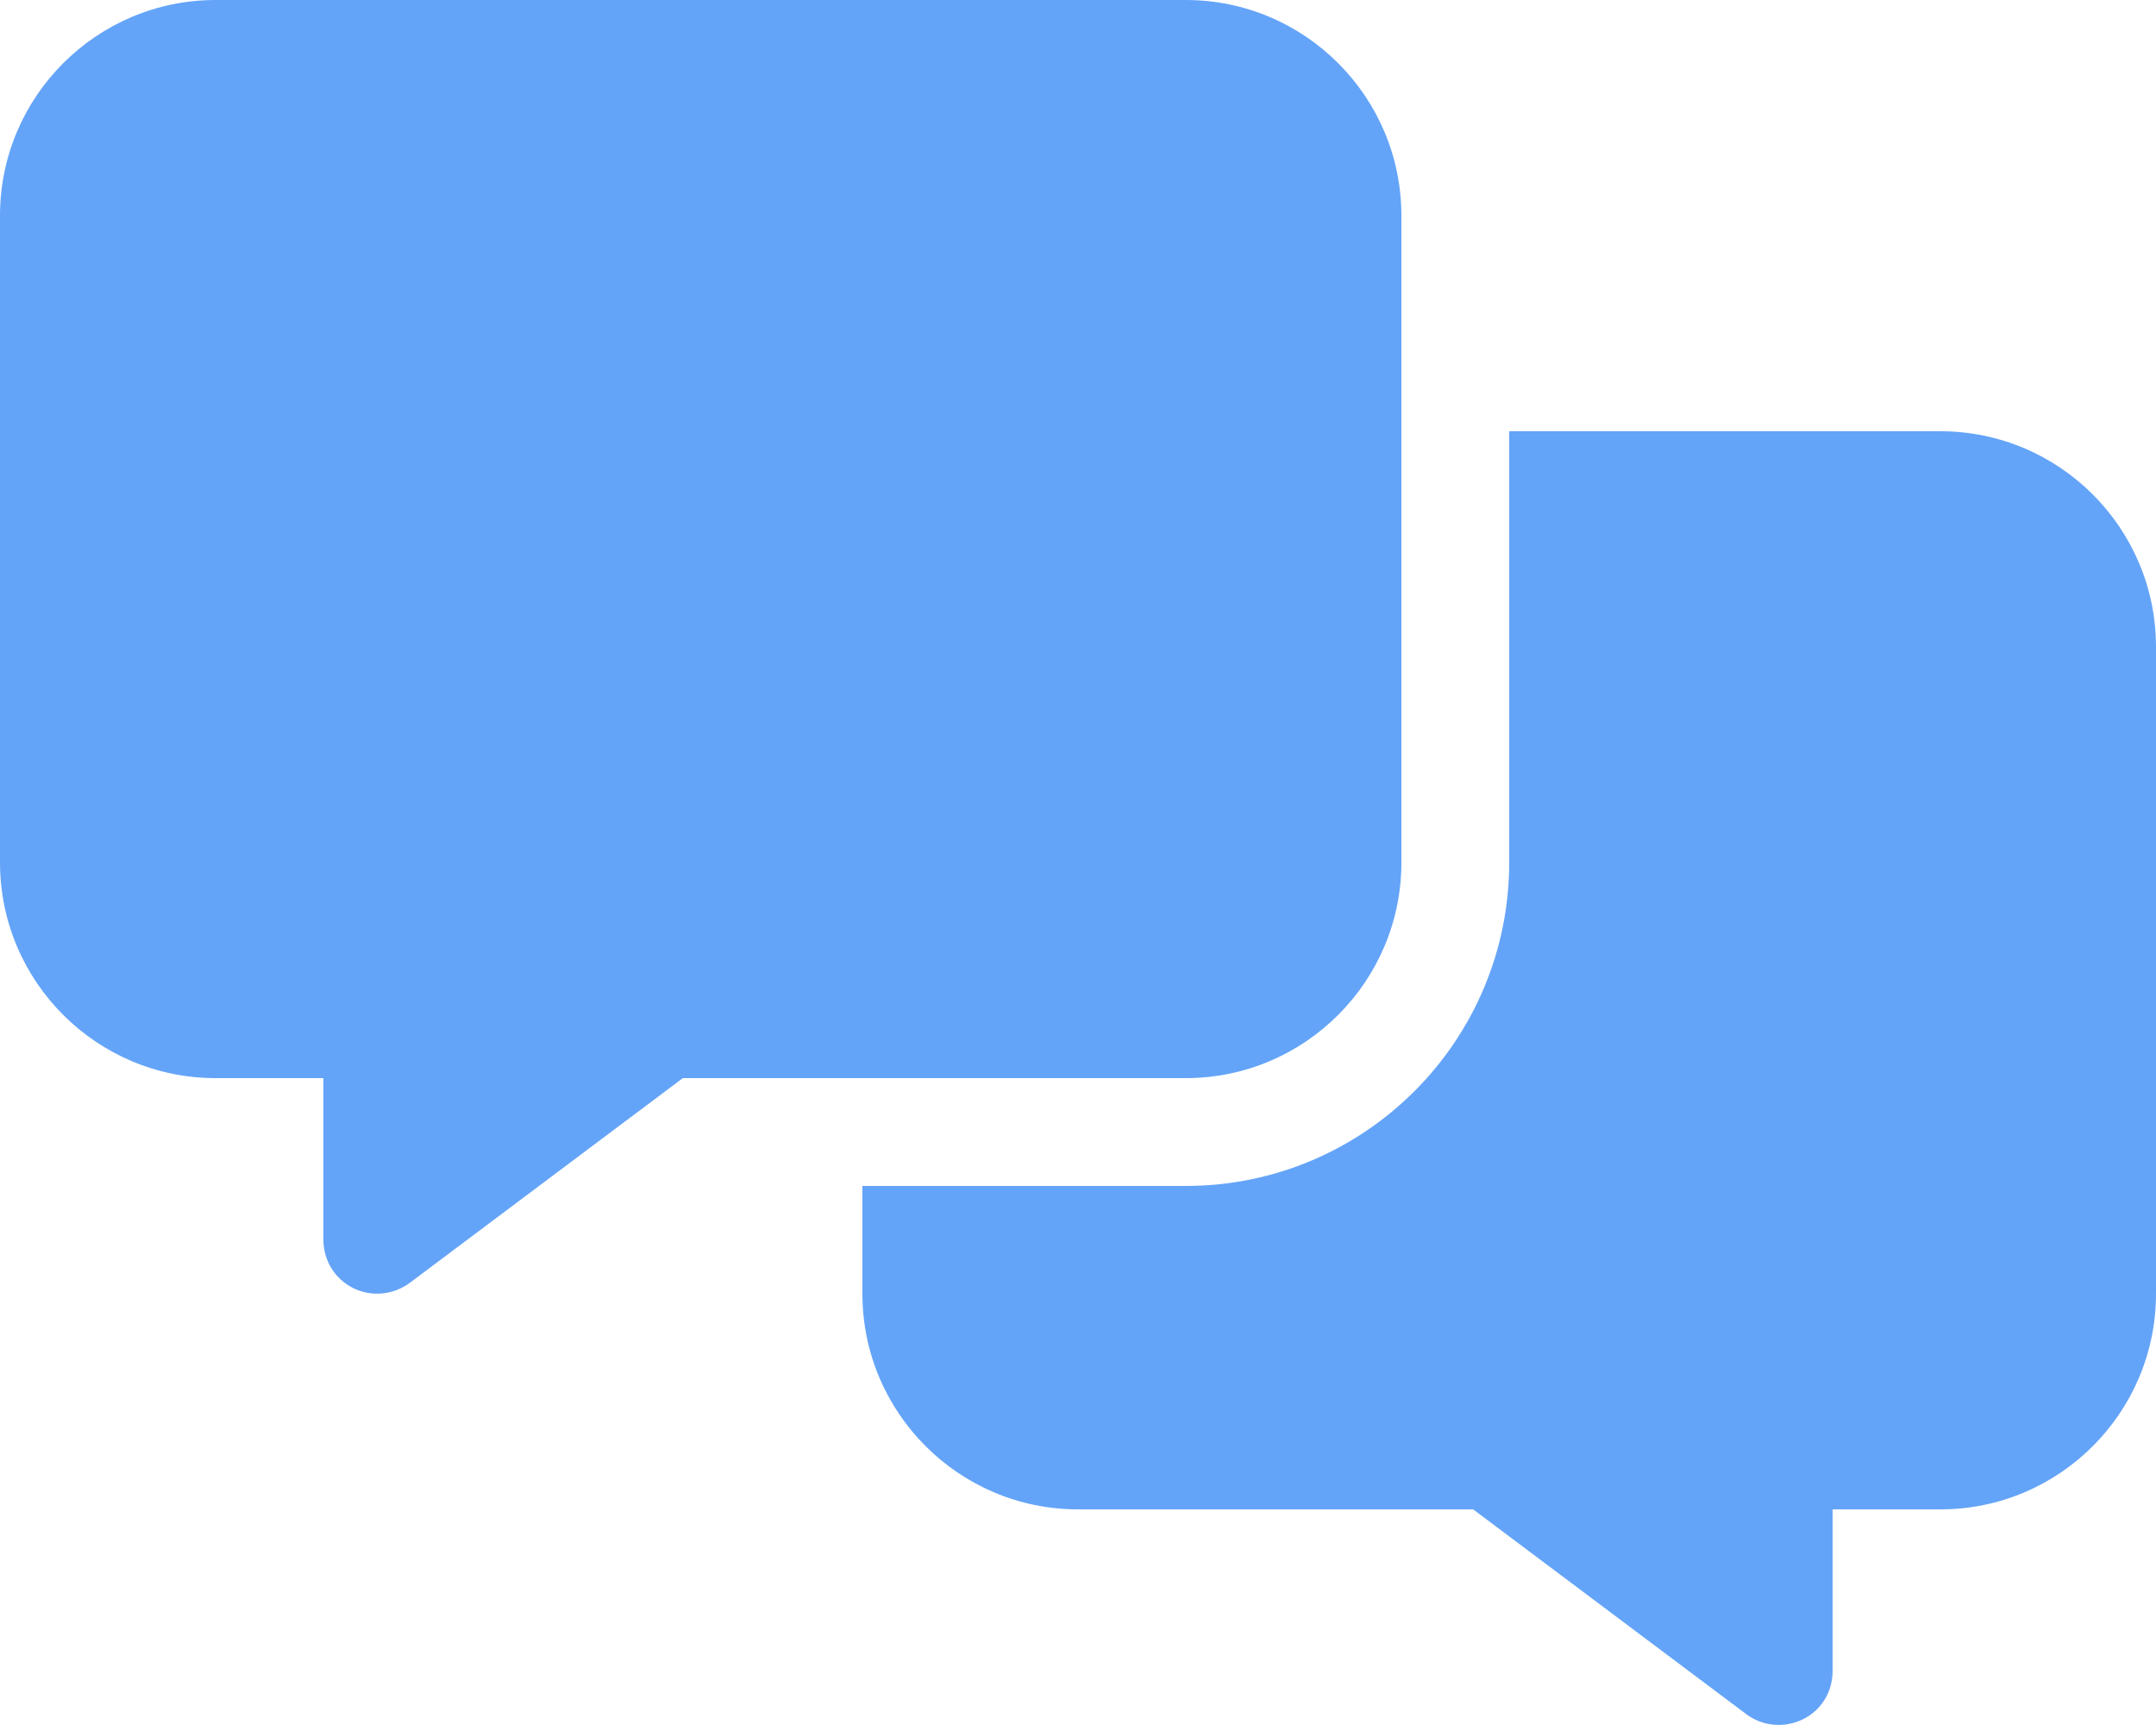 <svg width="640" height="512" viewBox="0 0 640 512" fill="none" xmlns="http://www.w3.org/2000/svg">
<path d="M64 0C28.7 0 0 28.7 0 64V256C0 291.3 28.7 320 64 320H96V368C96 374.1 99.4 379.6 104.8 382.3C110.2 385 116.7 384.4 121.6 380.8L202.7 320H352C387.3 320 416 291.3 416 256V64C416 28.7 387.3 0 352 0H64ZM352 352H256V384C256 419.3 284.7 448 320 448H437.3L518.4 508.8C523.2 512.4 529.7 513 535.2 510.3C540.7 507.6 544 502.1 544 496V448H576C611.3 448 640 419.3 640 384V192C640 156.7 611.3 128 576 128H448V256C448 309 405 352 352 352Z" fill="#64A4F8"/>
</svg>
